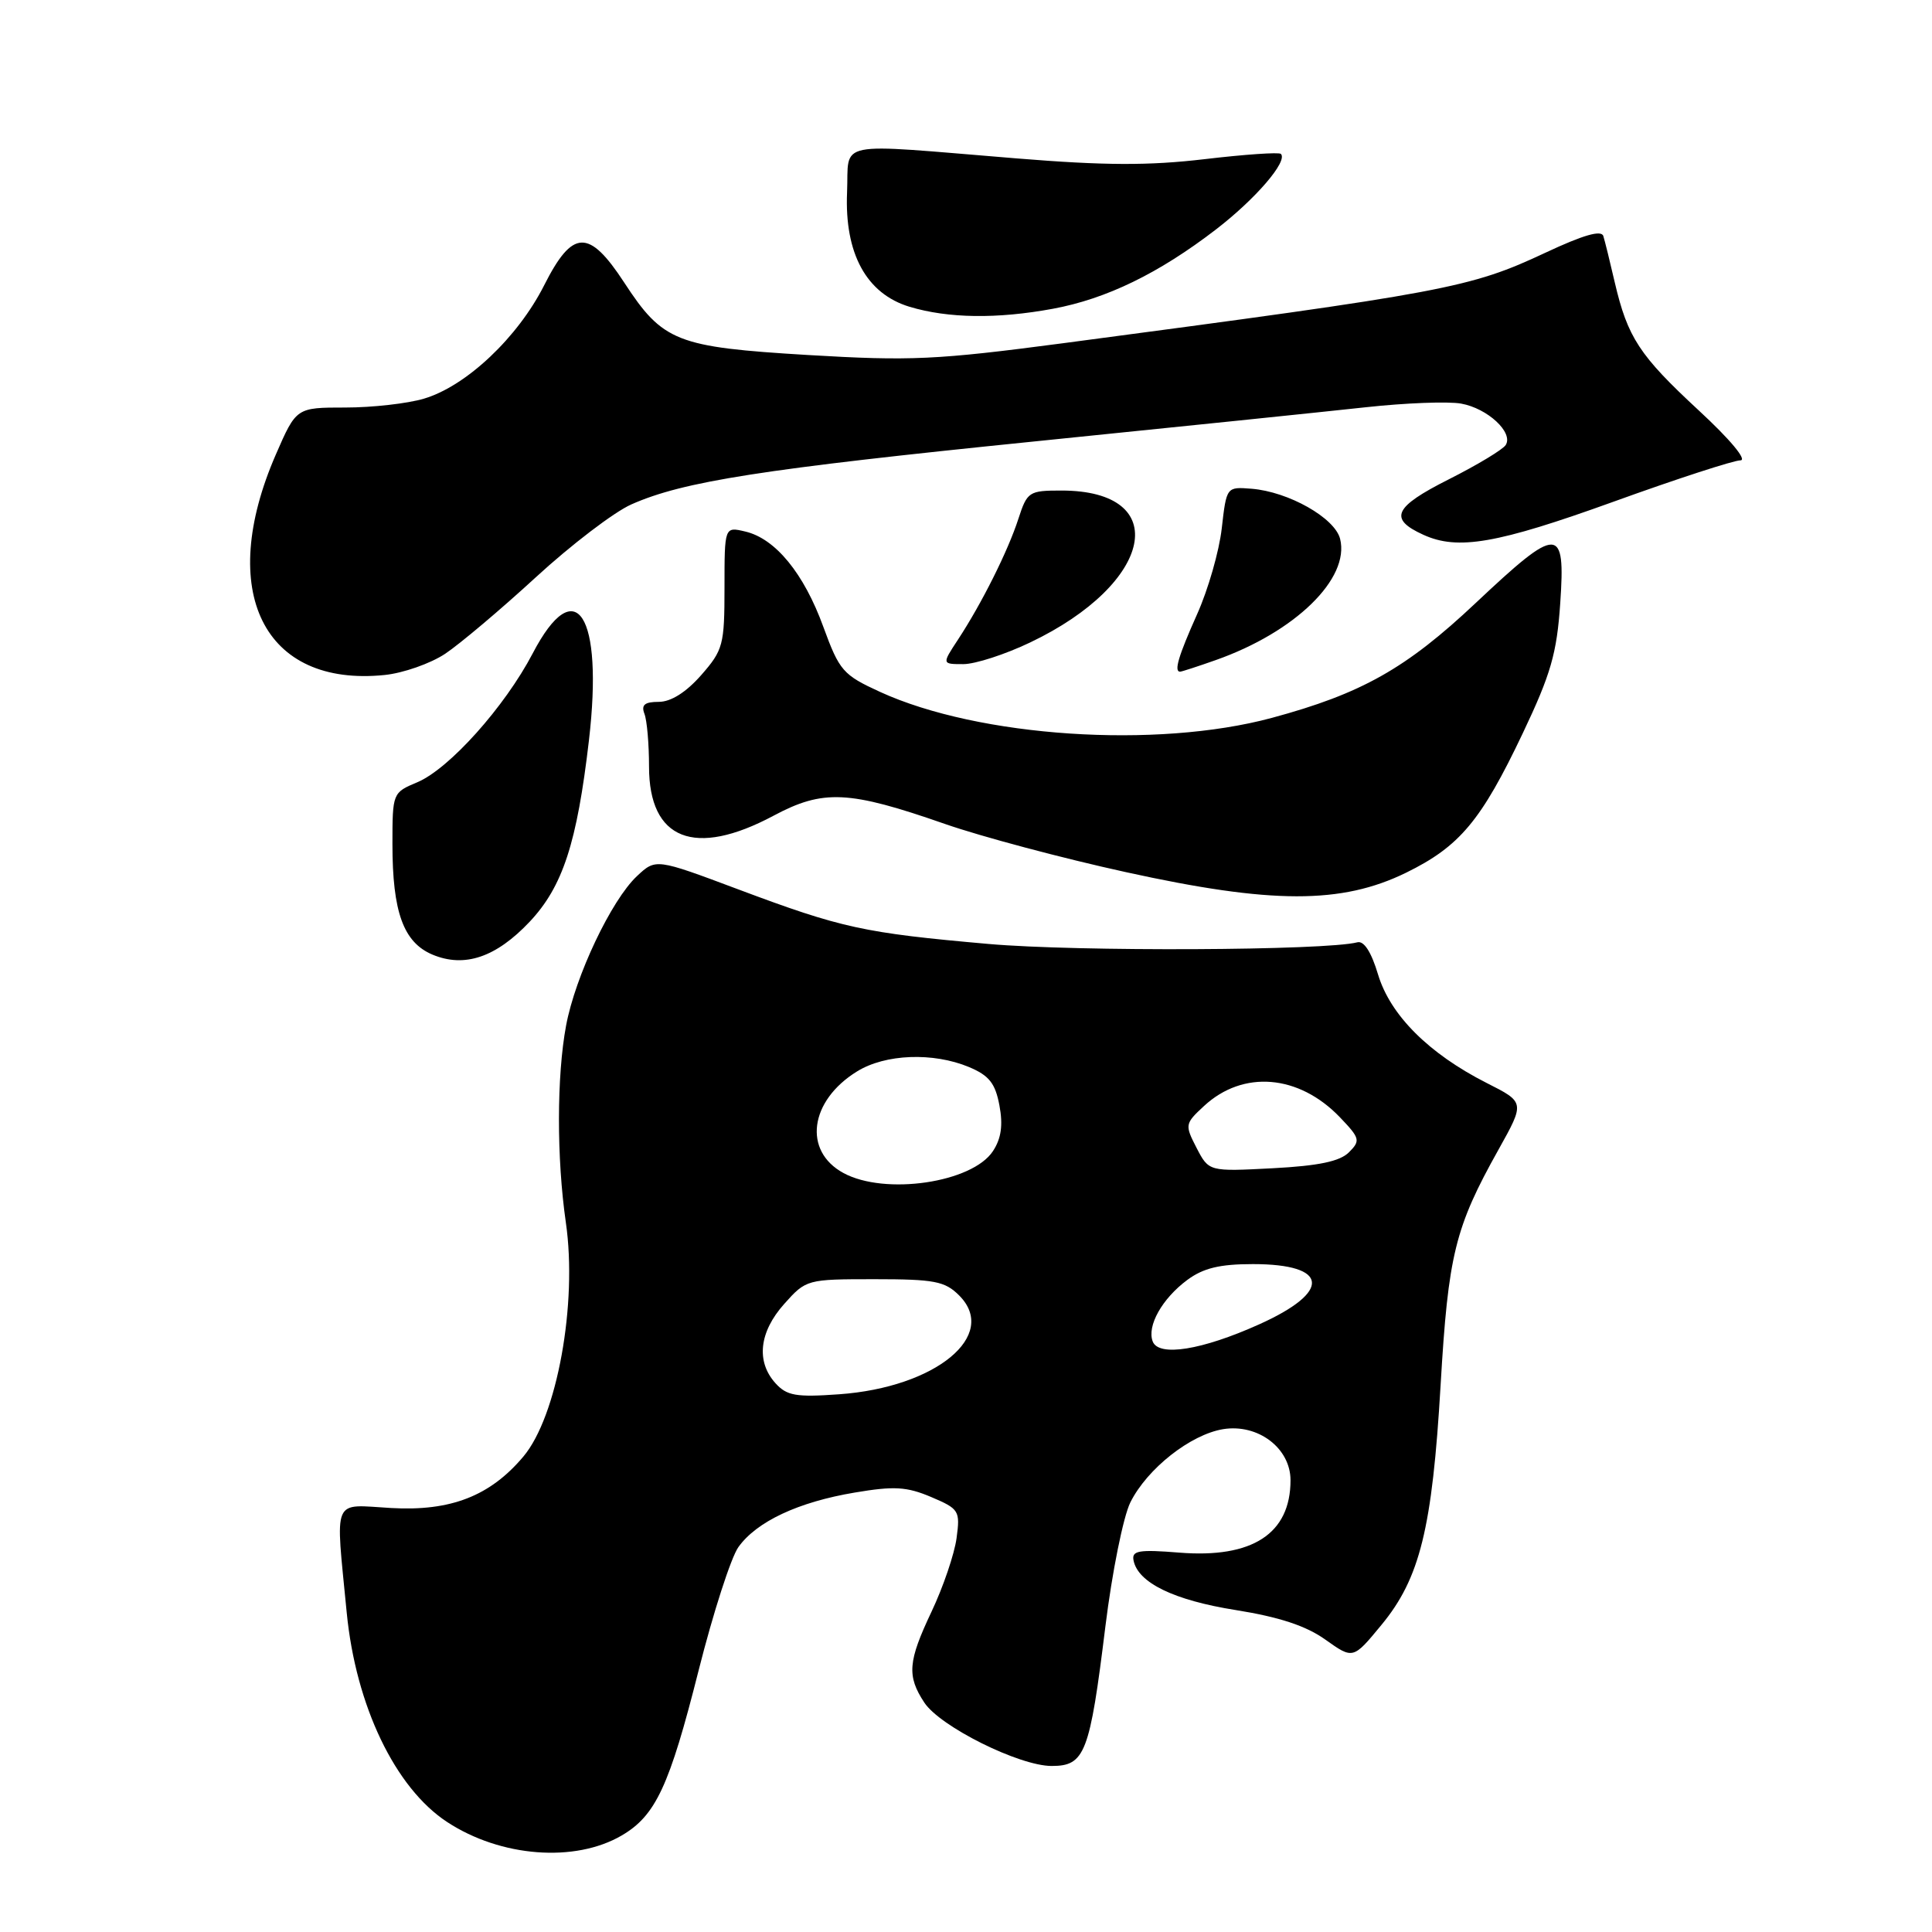 <?xml version="1.0" encoding="UTF-8" standalone="no"?>
<!DOCTYPE svg PUBLIC "-//W3C//DTD SVG 1.1//EN" "http://www.w3.org/Graphics/SVG/1.1/DTD/svg11.dtd" >
<svg xmlns="http://www.w3.org/2000/svg" xmlns:xlink="http://www.w3.org/1999/xlink" version="1.1" viewBox="0 0 256 256">
 <g >
 <path fill="currentColor"
d=" M 82.38 243.21 C 86.88 240.58 88.70 236.68 92.57 221.34 C 94.49 213.73 96.86 206.38 97.84 205.00 C 100.26 201.61 105.79 199.02 113.27 197.77 C 118.47 196.89 120.14 196.99 123.38 198.36 C 127.09 199.94 127.24 200.17 126.75 203.81 C 126.47 205.90 124.98 210.29 123.43 213.56 C 120.31 220.15 120.15 222.06 122.47 225.59 C 124.55 228.77 135.05 234.00 139.35 234.00 C 143.76 234.00 144.40 232.34 146.47 215.51 C 147.35 208.36 148.84 200.96 149.78 199.07 C 152.01 194.60 157.75 190.08 162.08 189.37 C 166.70 188.63 171.00 191.89 171.00 196.14 C 171.00 203.22 165.95 206.51 156.26 205.73 C 150.91 205.30 149.94 205.46 150.20 206.76 C 150.78 209.72 155.54 212.04 163.74 213.34 C 169.50 214.26 173.06 215.43 175.62 217.26 C 179.29 219.87 179.29 219.87 183.04 215.32 C 188.15 209.14 189.78 202.53 190.89 183.50 C 191.90 166.26 192.78 162.66 198.56 152.33 C 202.06 146.06 202.06 146.06 196.99 143.50 C 189.32 139.61 184.22 134.51 182.60 129.13 C 181.71 126.15 180.73 124.63 179.86 124.86 C 175.65 125.96 142.68 126.11 131.00 125.08 C 114.43 123.62 111.55 122.99 97.81 117.84 C 86.90 113.75 86.90 113.75 84.40 116.09 C 81.00 119.28 76.23 129.35 75.01 135.89 C 73.76 142.58 73.75 153.46 74.98 162.00 C 76.53 172.74 73.82 187.69 69.35 193.00 C 64.95 198.23 59.72 200.27 51.84 199.82 C 43.90 199.37 44.44 198.11 45.94 213.66 C 47.14 226.01 52.36 236.91 59.24 241.42 C 66.34 246.08 76.17 246.84 82.38 243.21 Z  M 70.18 122.14 C 74.57 117.47 76.45 111.72 78.04 98.08 C 79.98 81.39 76.28 75.68 70.59 86.57 C 66.89 93.65 59.51 101.89 55.28 103.66 C 52.03 105.02 52.00 105.08 52.00 111.86 C 52.00 120.85 53.46 124.87 57.30 126.49 C 61.55 128.27 65.72 126.86 70.18 122.14 Z  M 186.31 115.64 C 193.41 112.16 196.26 108.76 201.77 97.17 C 205.49 89.34 206.29 86.58 206.74 79.92 C 207.45 69.59 206.50 69.58 195.57 79.87 C 186.32 88.59 180.42 91.91 168.50 95.13 C 153.22 99.24 129.72 97.68 116.61 91.68 C 111.70 89.43 111.23 88.89 109.10 83.07 C 106.52 75.97 102.74 71.36 98.75 70.43 C 96.00 69.78 96.00 69.78 96.00 77.86 C 96.00 85.46 95.82 86.14 92.90 89.47 C 90.90 91.74 88.90 93.00 87.29 93.00 C 85.42 93.00 84.94 93.40 85.39 94.58 C 85.73 95.45 86.00 98.60 86.00 101.58 C 86.00 111.29 92.04 113.67 102.49 108.09 C 109.08 104.57 112.46 104.73 125.22 109.18 C 130.01 110.85 140.81 113.73 149.22 115.57 C 168.51 119.81 177.76 119.82 186.31 115.64 Z  M 58.97 86.64 C 60.91 85.35 66.33 80.78 71.00 76.49 C 75.68 72.19 81.37 67.85 83.65 66.84 C 90.54 63.78 100.91 62.16 137.00 58.50 C 155.97 56.58 175.78 54.53 181.00 53.96 C 186.22 53.39 191.90 53.17 193.61 53.48 C 197.11 54.11 200.55 57.30 199.52 58.96 C 199.15 59.56 195.75 61.61 191.96 63.52 C 184.68 67.19 183.96 68.75 188.60 70.86 C 193.17 72.95 198.38 72.04 213.74 66.50 C 222.12 63.47 229.72 61.00 230.61 61.00 C 231.56 61.00 229.26 58.23 225.08 54.37 C 217.22 47.09 215.67 44.72 213.96 37.40 C 213.34 34.71 212.66 31.95 212.45 31.28 C 212.20 30.44 209.80 31.13 204.79 33.48 C 194.77 38.17 191.76 38.74 140.85 45.48 C 124.09 47.69 120.68 47.85 107.05 47.04 C 89.62 45.99 87.84 45.29 82.70 37.42 C 78.03 30.28 75.86 30.36 72.10 37.81 C 68.61 44.71 61.80 51.15 56.19 52.82 C 54.03 53.47 49.34 54.00 45.76 54.00 C 39.26 54.00 39.26 54.00 36.54 60.25 C 28.65 78.39 34.92 91.08 50.97 89.44 C 53.42 89.19 57.02 87.93 58.97 86.64 Z  M 161.08 87.47 C 171.61 83.76 178.89 76.67 177.57 71.40 C 176.87 68.62 170.73 65.15 165.83 64.76 C 162.52 64.50 162.52 64.50 161.89 70.00 C 161.55 73.03 160.08 78.14 158.63 81.37 C 156.14 86.94 155.53 89.00 156.37 89.00 C 156.58 89.00 158.70 88.31 161.08 87.47 Z  M 136.50 85.13 C 152.90 77.31 155.43 65.00 140.64 65.00 C 136.34 65.00 136.11 65.15 134.94 68.75 C 133.56 73.02 130.08 79.97 126.94 84.75 C 124.80 88.00 124.80 88.00 127.65 88.00 C 129.22 88.00 133.20 86.71 136.50 85.13 Z  M 139.53 40.91 C 146.60 39.60 153.54 36.23 161.10 30.42 C 166.38 26.36 170.69 21.35 169.72 20.39 C 169.48 20.15 164.93 20.46 159.61 21.09 C 152.21 21.96 146.37 21.94 134.72 20.99 C 110.09 18.99 112.54 18.49 112.24 25.50 C 111.90 33.60 114.80 38.92 120.52 40.65 C 125.64 42.19 132.12 42.28 139.53 40.91 Z  M 102.75 183.28 C 100.16 180.41 100.59 176.49 103.92 172.77 C 106.81 169.53 106.93 169.50 115.89 169.50 C 123.82 169.50 125.21 169.77 127.09 171.65 C 132.38 176.94 124.01 183.84 111.18 184.75 C 105.47 185.16 104.25 184.94 102.75 183.28 Z  M 152.74 177.75 C 151.95 175.70 153.99 172.07 157.32 169.60 C 159.44 168.03 161.62 167.50 166.02 167.50 C 176.13 167.50 176.49 171.16 166.81 175.50 C 159.25 178.90 153.53 179.81 152.74 177.75 Z  M 111.76 155.43 C 106.38 152.51 107.26 145.86 113.56 141.97 C 117.30 139.65 123.65 139.41 128.40 141.39 C 131.06 142.51 131.88 143.53 132.43 146.48 C 132.92 149.08 132.67 150.86 131.57 152.53 C 128.82 156.72 117.26 158.42 111.76 155.43 Z  M 158.55 152.10 C 156.98 149.05 157.00 148.90 159.54 146.55 C 164.72 141.75 172.10 142.37 177.54 148.04 C 180.21 150.83 180.29 151.14 178.74 152.69 C 177.54 153.89 174.72 154.48 168.63 154.80 C 160.18 155.24 160.18 155.24 158.55 152.10 Z "/>
</g>
</svg>